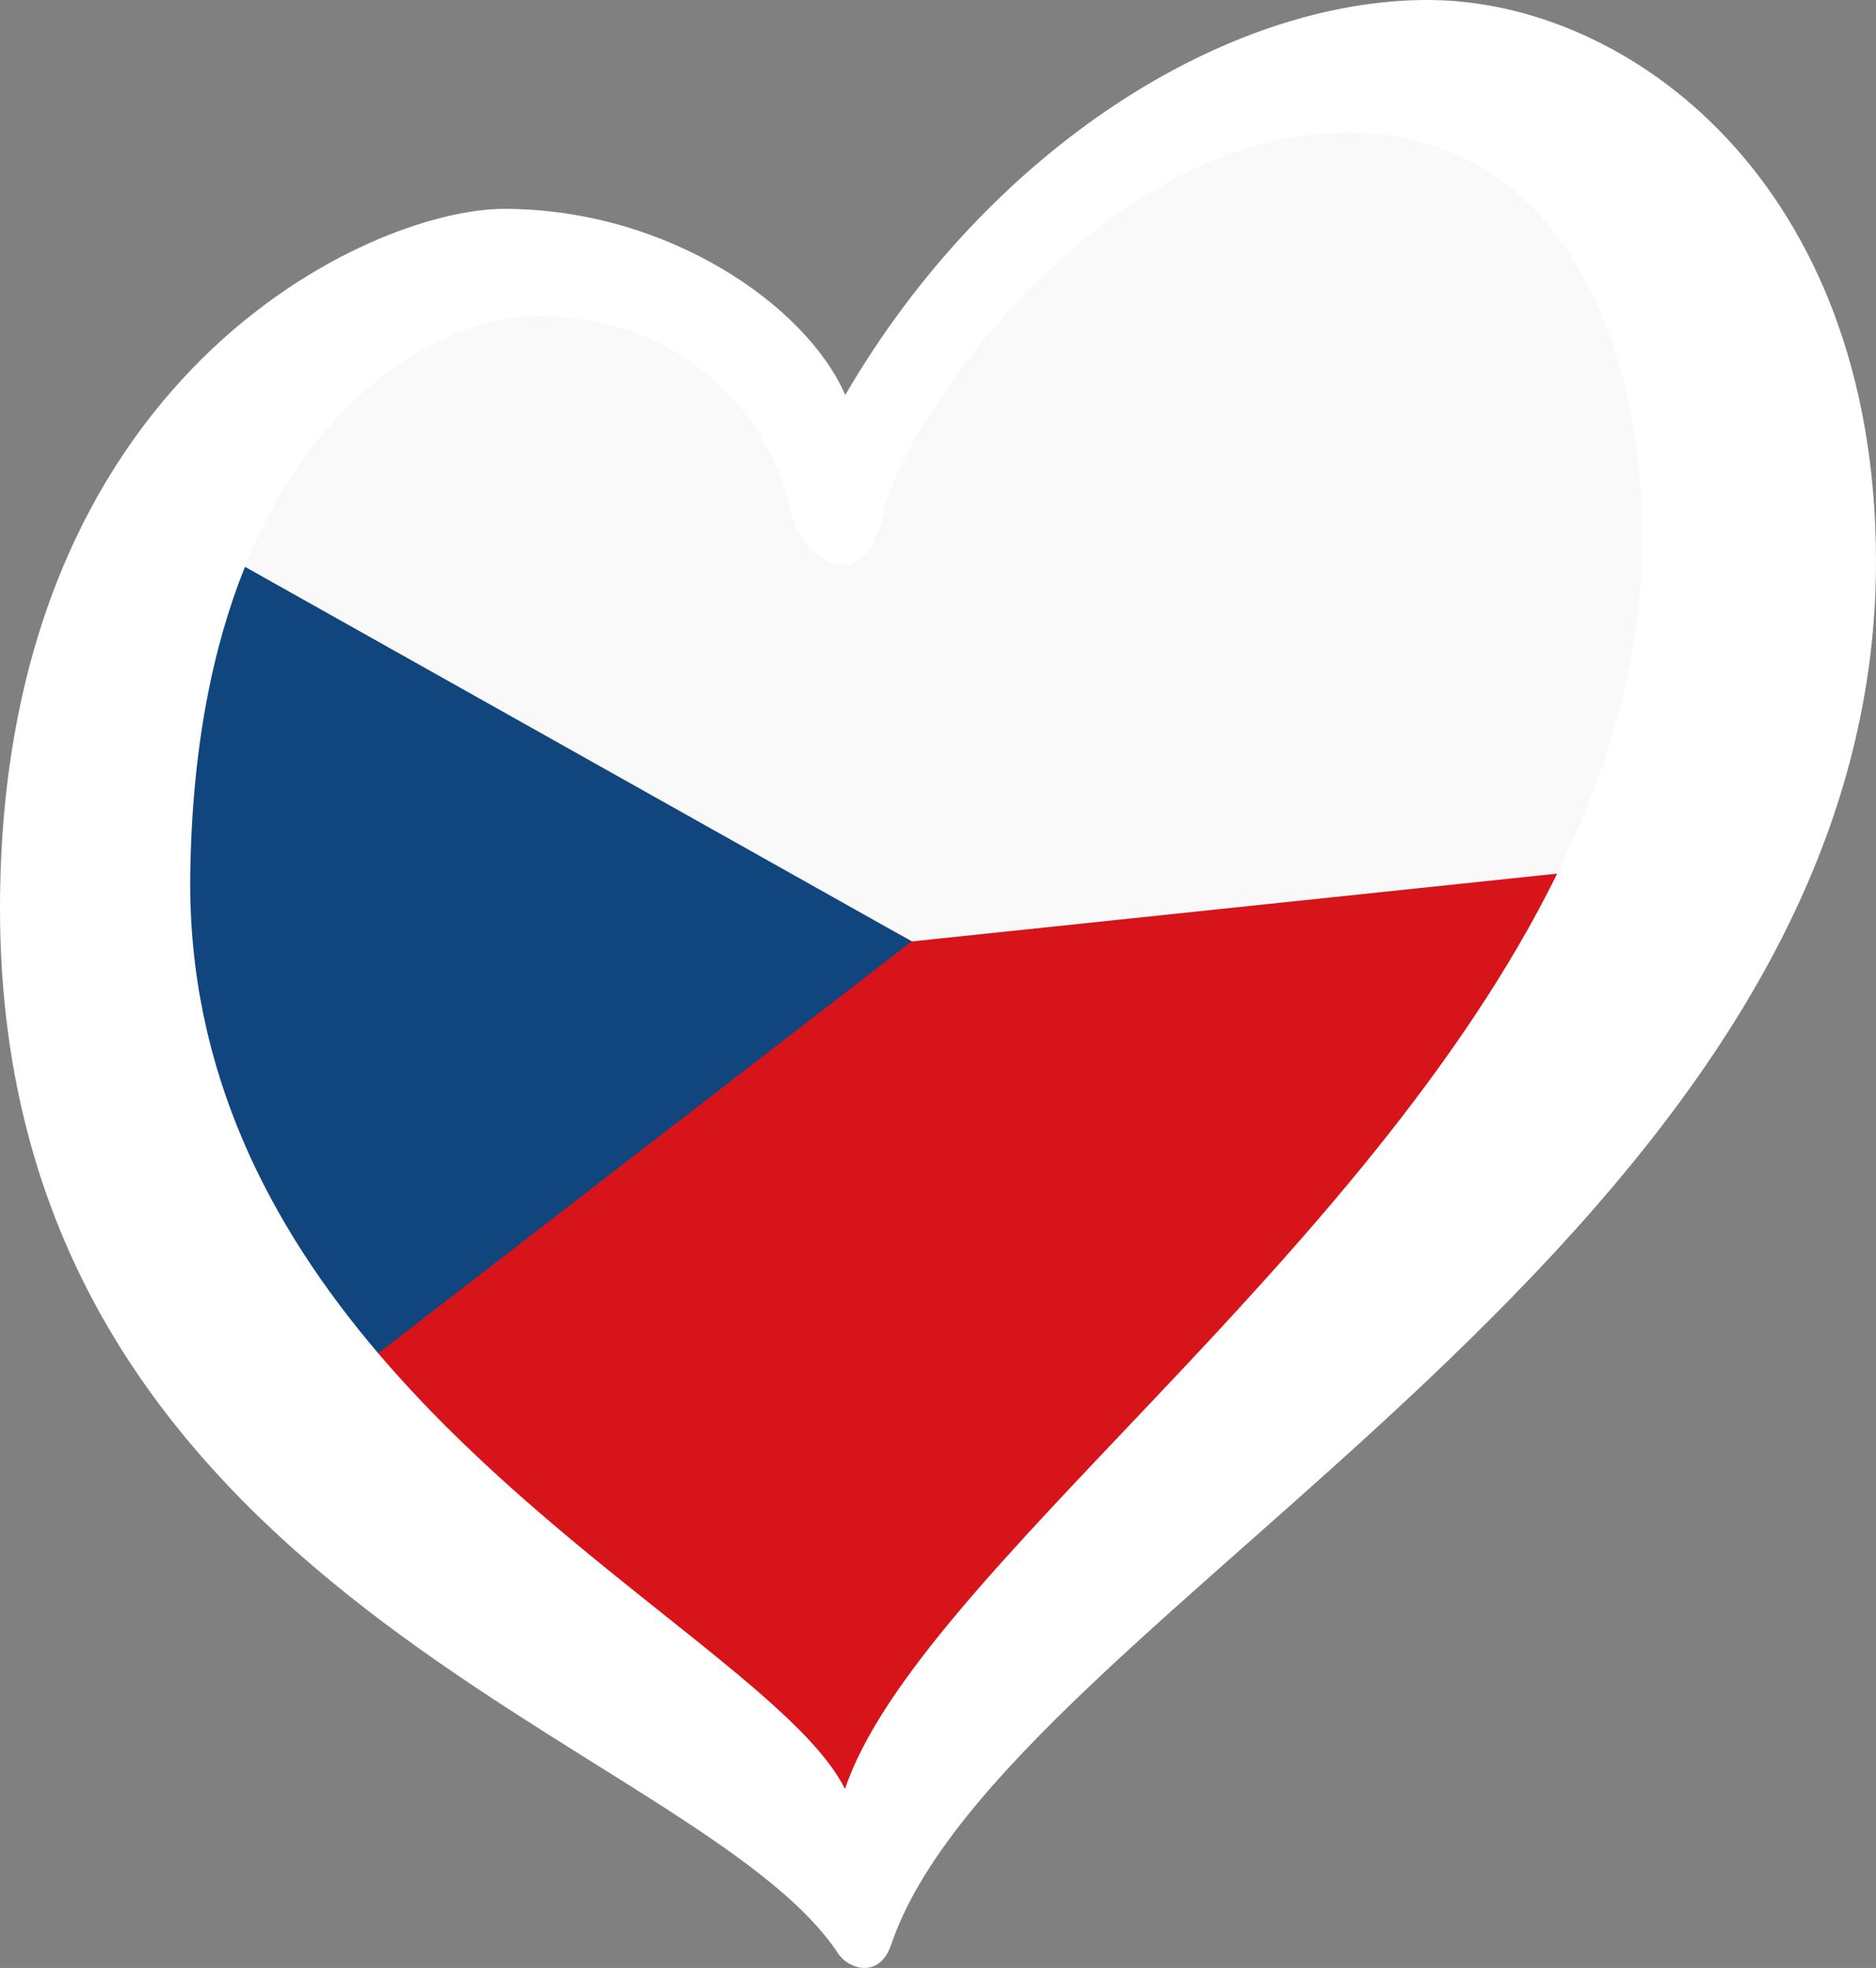 <?xml version="1.0" encoding="utf-8"?>
<svg id="LOGO_LAYER" viewBox="0 0 125.33 131.443" version="1.1" width="125.33" height="131.443" xmlns="http://www.w3.org/2000/svg">
  <rect x="0" y="0" width="125.33" height="131.443" fill="#808080" stroke="none"/>
  <defs id="defs1">
    <style id="style1">.cls-1{fill:#f9f9f9;}.cls-2{fill:#d7141a;}.cls-3{fill:#11457e;}</style>
  </defs>
  <g id="LOGO_GROUP" transform="translate(-232.76,-97.88)">
    <path class="cls-1" d="M 342.631 154.919 C 353.187 78.324 299.192 105.684 289.301 128.839 C 278.059 110.662 250.9 114.732 247.527 135.74 L 293.69 160.76 C 293.69 160.76 341.632 162.164 342.631 154.919 Z" id="path2"/>
    <path class="cls-2" d="M 293.68 160.76 C 237.039 188.501 248.44 189.971 289.381 218.66 C 338.71 161.616 341.49 156.493 336.8 156.23 L 293.68 160.76 Z" id="path1"/>
    <path class="cls-3" d="M 293.68 160.76 L 249.13 135.74 C 235.053 143.136 243.205 181.16 258.04 188.26 L 293.68 160.75 L 293.68 160.76 Z" id="path3"/>
    <path d="m 328.12,97.88 c -13.42,0 -29.29,9.91 -38.89,26.38 -2.59,-5.95 -11.83,-12.43 -22.8,-12.43 -8.84,0 -33.67,11.05 -33.67,46.73 0,46.05 46.59,55.51 56.01,69.82 0.65,0.99 2.73,1.73 3.53,-0.62 7.51,-22.18 65.79,-47.24 65.79,-92.37 0,-25.31 -16.53,-37.51 -29.95,-37.51 z m 14.33,37.36 c -0.25,7.31 -2.38,14.32 -5.66,20.99 -12.72,25.91 -42.77,46.84 -47.58,61.14 -3.34,-6.75 -19.48,-15.36 -31.18,-29.1 -7.18,-8.43 -12.7,-18.79 -12.56,-31.84 0.1,-8.57 1.51,-15.36 3.65,-20.68 4.98,-12.37 13.93,-16.75 19.58,-16.75 11.28,0 15.94,8.61 16.71,12.43 0.76,3.81 5.03,6.86 6.4,0.61 1.37,-6.25 14.65,-25.31 30.96,-25.31 14.94,0 20.12,15.41 19.67,28.52 z" id="path4" style="fill: rgb(255, 255, 255)"/>
  </g>
</svg>